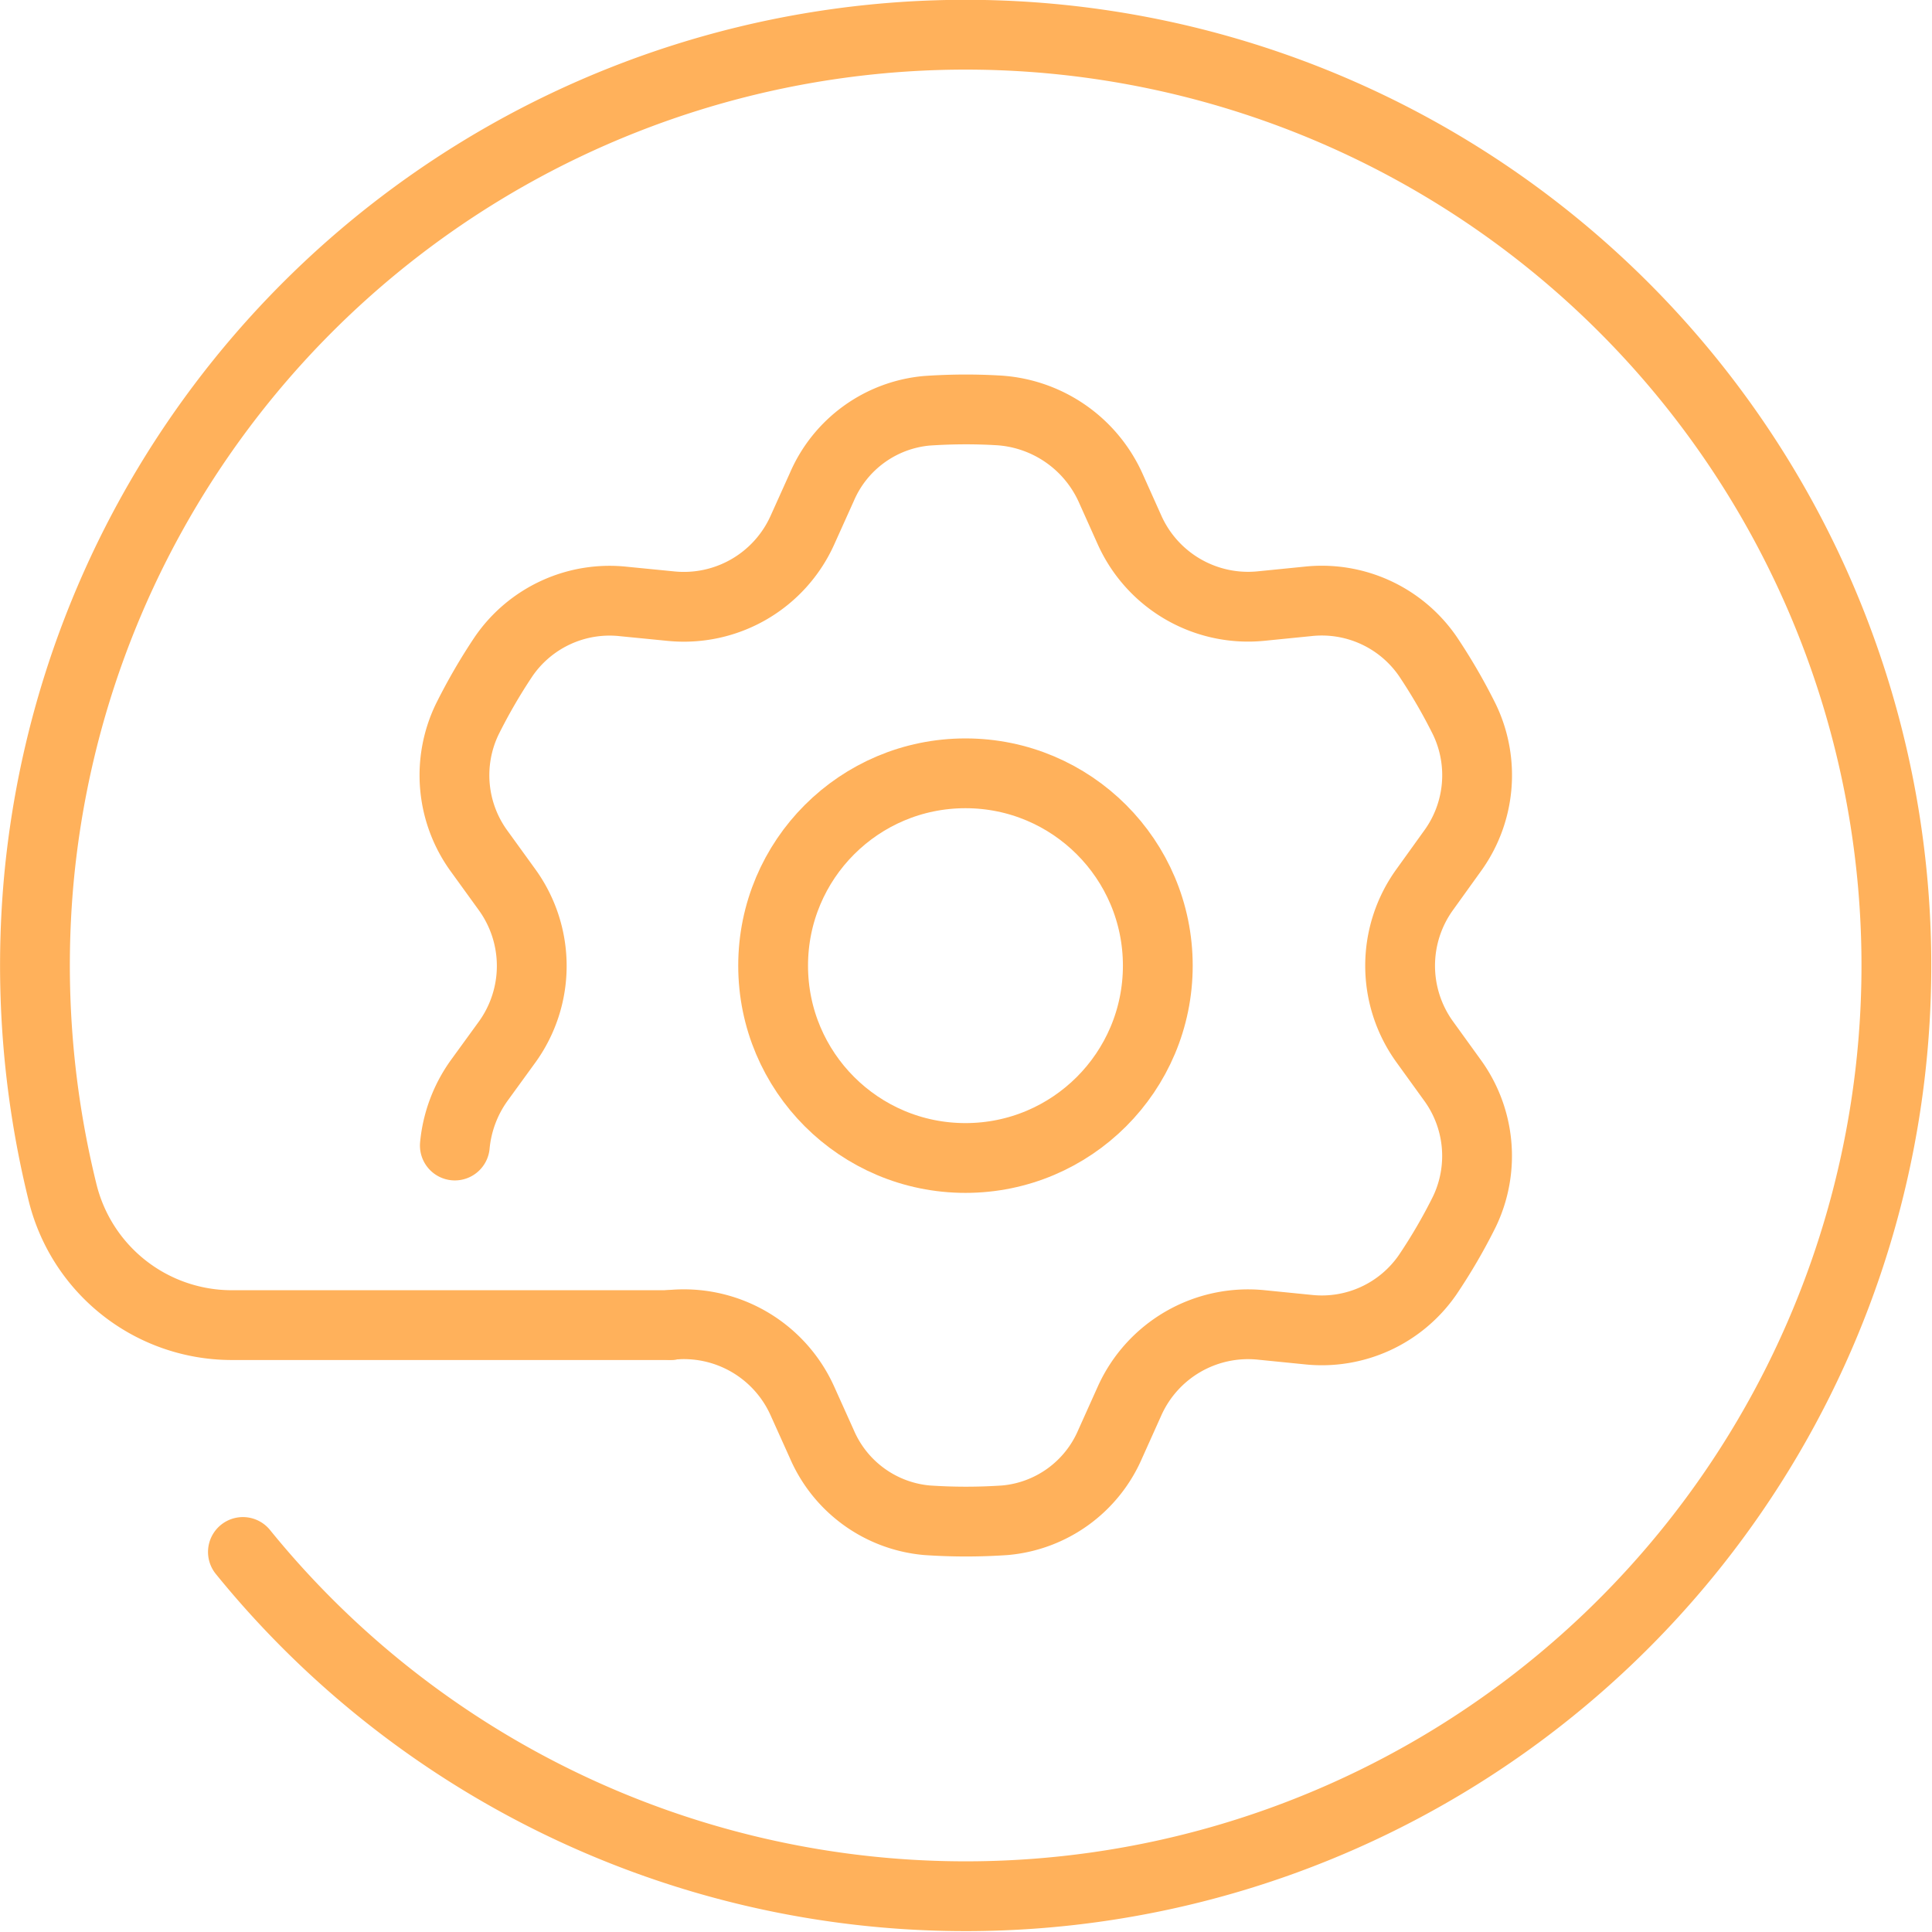<svg xmlns="http://www.w3.org/2000/svg" width="41.525" height="41.522" viewBox="0 0 41.525 41.522"><defs><style>.a{fill:none;stroke:#ffb15b;stroke-linecap:round;stroke-linejoin:round;stroke-width:1.5px;}</style></defs><g transform="translate(-257.855 -228.937)"><g transform="translate(267.612 237.74)"><circle class="a" cx="4.134" cy="4.134" r="4.134" transform="translate(6.86 7.818)"/><path class="a" d="M264.254,250.539a2.848,2.848,0,0,1,.525-1.4l.6-.826a2.794,2.794,0,0,0,0-3.269l-.594-.821a2.771,2.771,0,0,1-.266-2.843,12.18,12.18,0,0,1,.784-1.352,2.762,2.762,0,0,1,2.581-1.182l1.014.1a2.793,2.793,0,0,0,2.827-1.635l.419-.93a2.722,2.722,0,0,1,2.254-1.634c.28-.019.56-.029.843-.029.218,0,.435.006.651.018a2.835,2.835,0,0,1,2.45,1.651l.414.923a2.793,2.793,0,0,0,2.829,1.634l1-.1a2.766,2.766,0,0,1,2.582,1.182,12.092,12.092,0,0,1,.786,1.355,2.77,2.77,0,0,1-.264,2.838l-.59.821a2.794,2.794,0,0,0,0,3.269l.587.813a2.769,2.769,0,0,1,.266,2.84,11.873,11.873,0,0,1-.789,1.355,2.763,2.763,0,0,1-2.578,1.178l-1-.1a2.793,2.793,0,0,0-2.829,1.634l-.418.93a2.722,2.722,0,0,1-2.255,1.634c-.28.019-.56.029-.843.029s-.563-.01-.843-.029a2.722,2.722,0,0,1-2.254-1.634l-.419-.93a2.793,2.793,0,0,0-2.827-1.635" transform="translate(-264.235 -234.721)"/></g><path class="a" d="M272.27,257.418h-9.456a3.746,3.746,0,0,1-3.622-2.883,20.376,20.376,0,0,1-.5-6.715,20.005,20.005,0,1,1,4.384,14.474"/></g></svg>